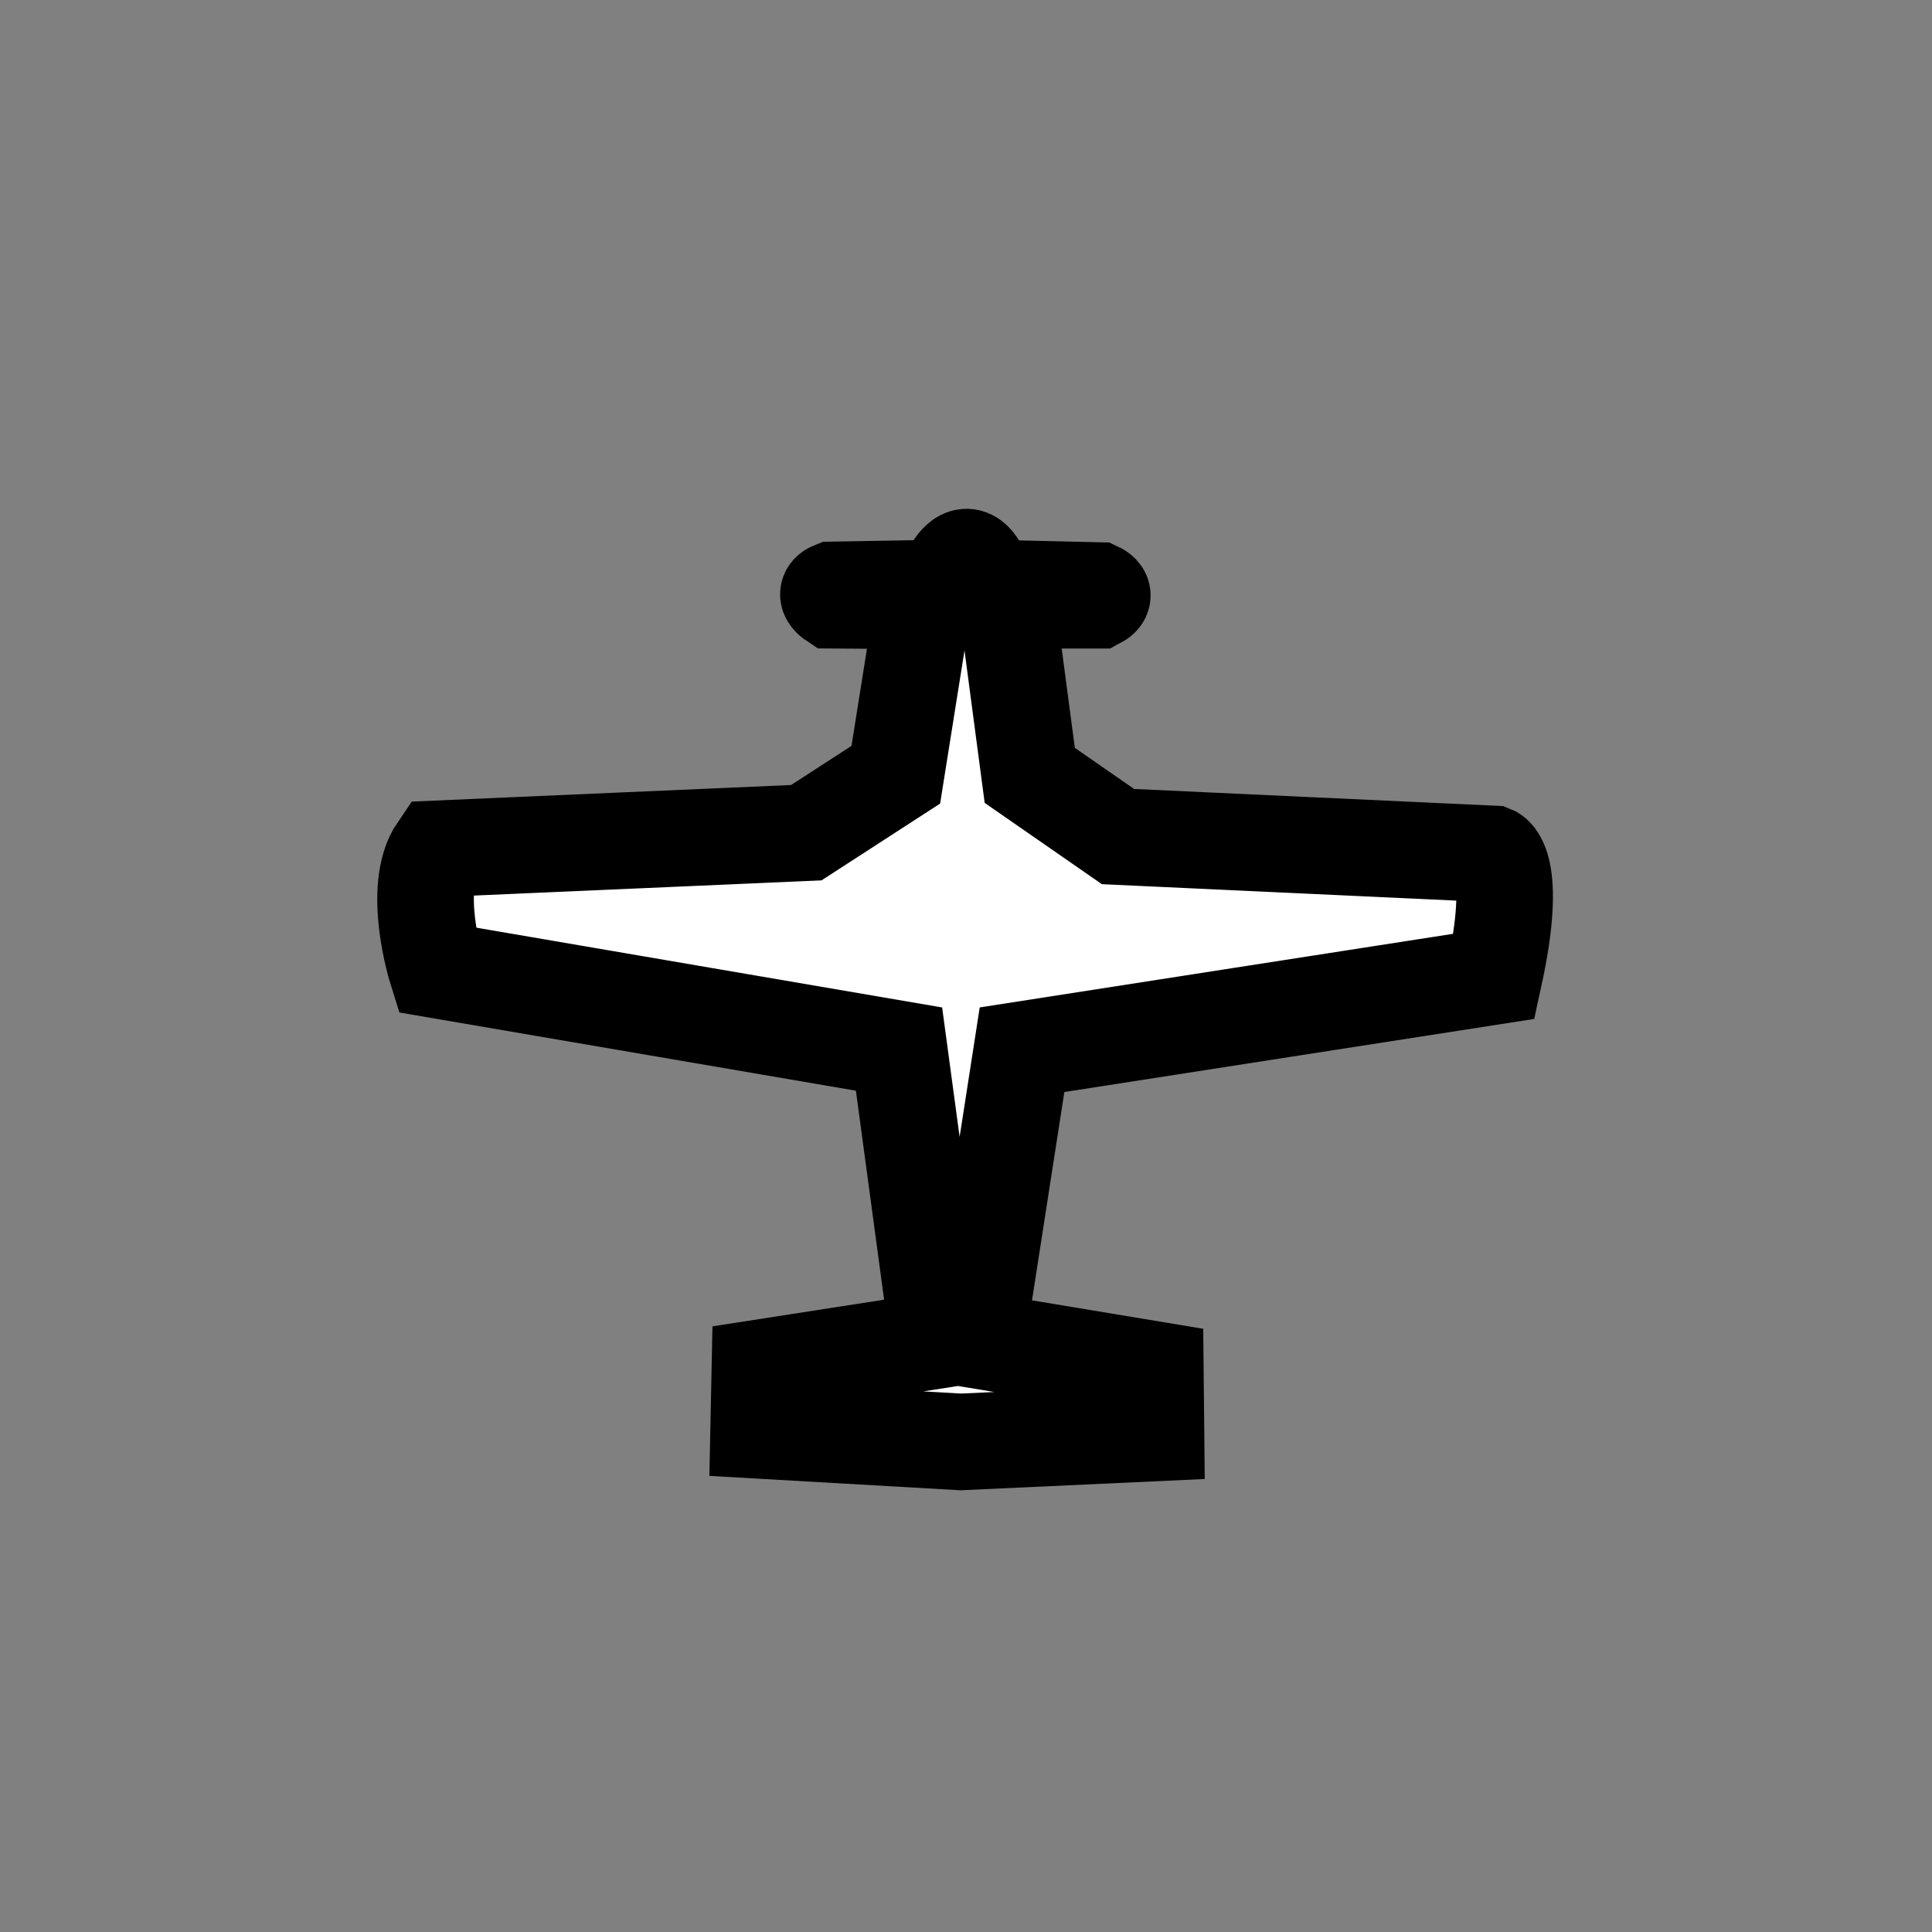 <svg version="1.1" xmlns="http://www.w3.org/2000/svg" viewBox="-3 -3 30 30"  width="120" height="120"><rect x="-3" y="-3" width="30" height="30" fill="#808080" stroke="none"/><g><path paint-order="stroke" fill="#fff" stroke="#000" stroke-width="1.5" d="M12.17 17.81l2.77.46.01.98-3.03.14-3.14-.18.02-.97 2.77-.43-.61-4.52-7.18-1.23s-.4-1.27.02-1.88l5.72-.25 1.39-.9.43-2.7-1.41-.01s-.15-.1 0-.16l1.73-.03s.34-1.08.67 0l1.72.04s.15.07 0 .15h-1.42l.36 2.72 1.37.95 5.82.27s.4.16.02 1.9l-7.33 1.14z"/></g></svg>